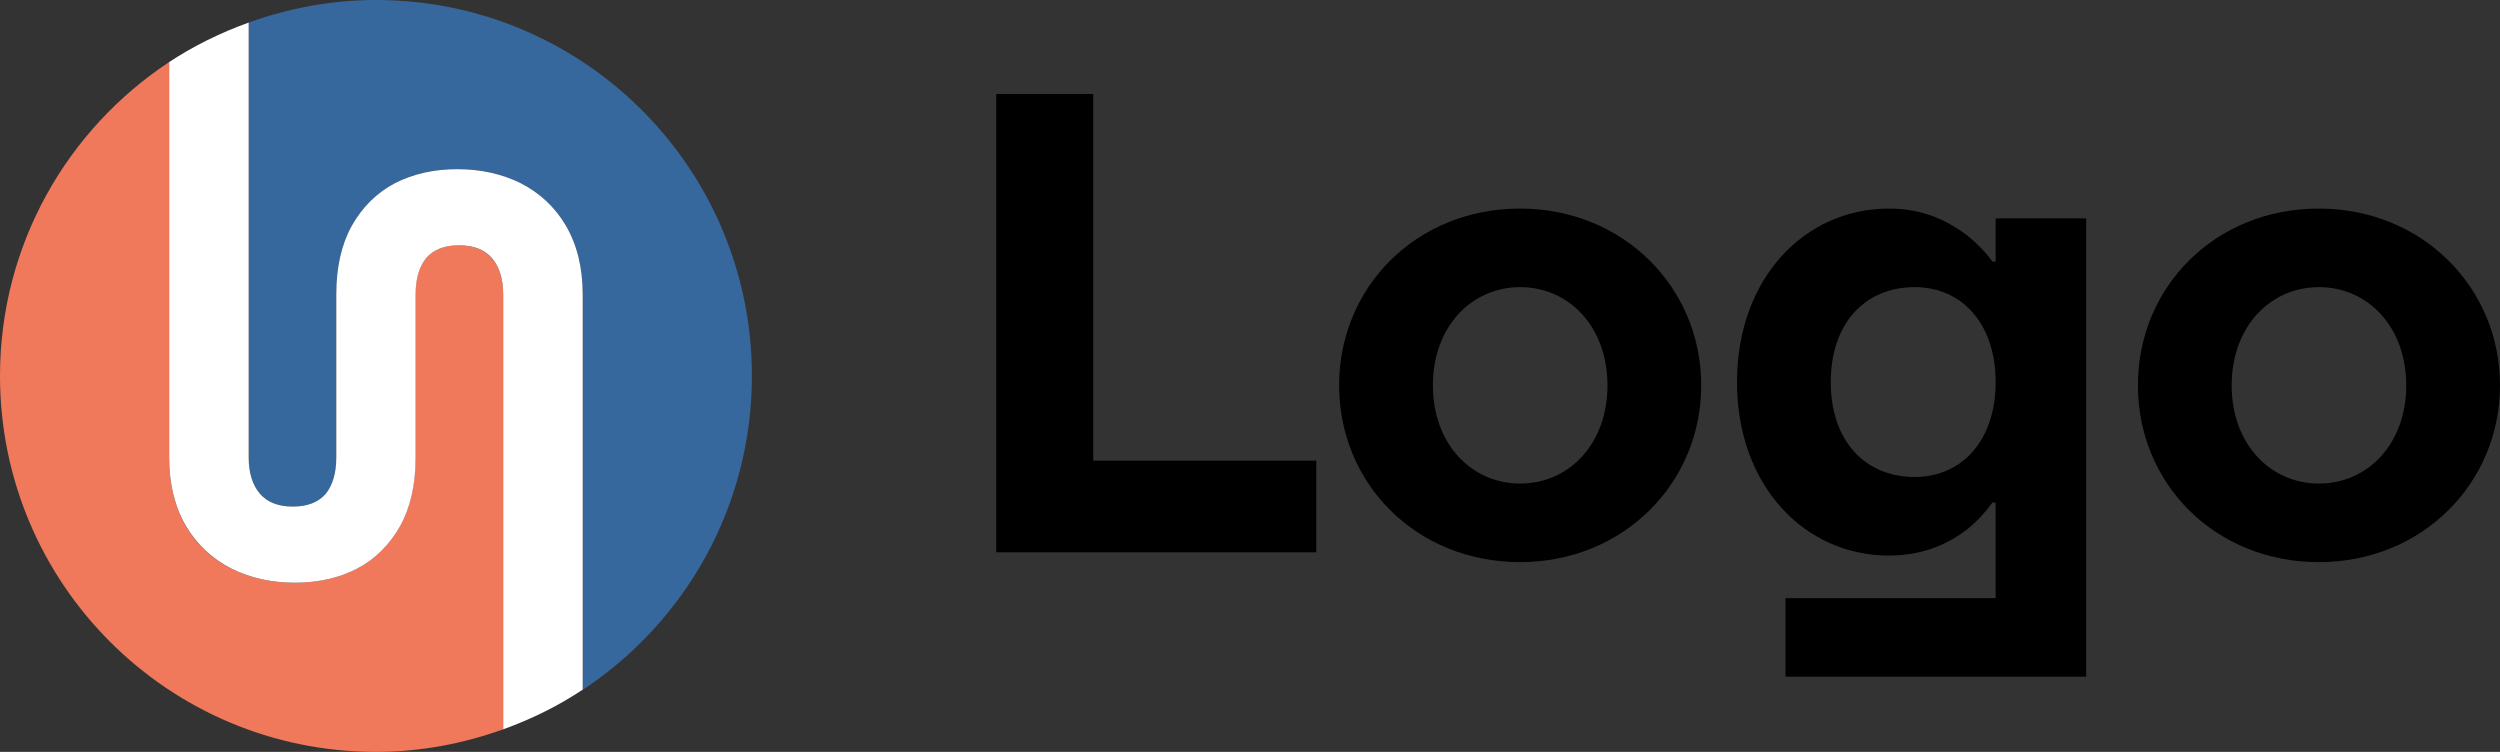 <svg width="133" height="40" viewBox="0 0 133 40" fill="none" xmlns="http://www.w3.org/2000/svg">
<rect x="0" y="0" width="133" height="40" fill="#333333" stroke="none"/>
<path d="M53 29.382H70.027V24.506H58.16V5H53V29.382Z" fill="black"/>
<path d="M71.242 20.5C71.242 25.725 75.336 29.905 80.874 29.905C86.343 29.905 90.505 25.725 90.505 20.5C90.505 15.275 86.343 11.096 80.874 11.096C75.336 11.096 71.242 15.275 71.242 20.5ZM76.23 20.5C76.23 17.365 78.294 15.275 80.874 15.275C83.454 15.275 85.518 17.365 85.518 20.5C85.518 23.635 83.454 25.725 80.874 25.725C78.294 25.725 76.23 23.635 76.23 20.5Z" fill="black"/>
<path d="M92.409 20.326C92.409 25.864 96.021 29.556 100.493 29.556C102.419 29.556 103.727 28.86 104.655 28.163C105.171 27.745 105.619 27.258 105.997 26.735H106.169V31.82H94.989V36H110.985V11.618H106.169V13.917H105.997C105.619 13.395 105.171 12.942 104.655 12.524C103.727 11.827 102.419 11.096 100.493 11.096C96.021 11.096 92.409 14.788 92.409 20.326ZM97.397 20.326C97.397 17.156 99.255 15.275 101.869 15.275C104.311 15.275 106.169 17.156 106.169 20.326C106.169 23.496 104.311 25.377 101.869 25.377C99.255 25.377 97.397 23.496 97.397 20.326Z" fill="black"/>
<path d="M113.737 20.5C113.737 25.725 117.83 29.905 123.368 29.905C128.838 29.905 133 25.725 133 20.5C133 15.275 128.838 11.096 123.368 11.096C117.83 11.096 113.737 15.275 113.737 20.5ZM118.725 20.5C118.725 17.365 120.788 15.275 123.368 15.275C125.948 15.275 128.012 17.365 128.012 20.5C128.012 23.635 125.948 25.725 123.368 25.725C120.788 25.725 118.725 23.635 118.725 20.5Z" fill="black"/>
<path d="M26.16 13.73C25.77 13.28 25.19 13.05 24.41 13.05C23.63 13.05 23.05 13.28 22.66 13.73C22.29 14.18 22.1 14.83 22.1 15.67V20V24.33C22.1 25.77 21.83 26.98 21.28 27.98C20.72 28.98 19.96 29.73 18.99 30.25C18.01 30.75 16.9 31 15.67 31C14.44 31 13.31 30.75 12.3 30.25C11.28 29.74 10.47 28.98 9.88 27.98C9.3 26.97 9 25.76 9 24.33V3.3C3.58 6.88 0 13.02 0 20C0 31.05 8.95 40 20 40C22.38 40 24.65 39.56 26.77 38.8V15.67C26.77 14.84 26.57 14.2 26.16 13.73Z" fill="#F0795C"/>
<path d="M40.001 20C40.001 8.95 31.05 0 20 0C17.62 0 15.351 0.44 13.23 1.2V24.33C13.23 25.15 13.431 25.8 13.831 26.27C14.22 26.72 14.8 26.95 15.581 26.95C16.36 26.95 16.941 26.72 17.331 26.27C17.701 25.82 17.89 25.17 17.89 24.33V20V15.67C17.89 14.23 18.16 13.02 18.71 12.02C19.27 11.02 20.03 10.27 21 9.75C21.98 9.25 23.09 9 24.331 9C25.57 9 26.691 9.25 27.701 9.75C28.721 10.26 29.53 11.02 30.12 12.02C30.701 13.03 31 14.24 31 15.67V36.7C36.42 33.12 40.001 26.98 40.001 20Z" fill="#36689E"/>
<path d="M30.11 12.01C29.52 11.01 28.71 10.26 27.69 9.74C26.69 9.25 25.57 9 24.33 9C23.09 9 21.98 9.25 21 9.75C20.04 10.26 19.27 11.02 18.71 12.02C18.16 13.02 17.89 14.23 17.89 15.67V20V24.33C17.89 25.17 17.7 25.81 17.33 26.27C16.94 26.72 16.36 26.95 15.58 26.95C14.8 26.95 14.22 26.72 13.83 26.27C13.43 25.8 13.23 25.16 13.23 24.33V1.2C11.73 1.74 10.31 2.44 9 3.3V24.33C9 25.75 9.3 26.97 9.89 27.98C10.48 28.98 11.29 29.73 12.31 30.25C13.32 30.75 14.44 31 15.68 31C16.92 31 18.03 30.75 19 30.25C19.96 29.74 20.73 28.98 21.29 27.98C21.84 26.98 22.11 25.77 22.11 24.33V20V15.67C22.11 14.83 22.3 14.19 22.67 13.73C23.06 13.28 23.64 13.05 24.42 13.05C25.2 13.05 25.78 13.28 26.17 13.73C26.57 14.2 26.77 14.84 26.77 15.67V38.8C28.27 38.26 29.69 37.56 31 36.69V15.67C31 14.24 30.7 13.03 30.11 12.01Z" fill="white"/>
</svg>
